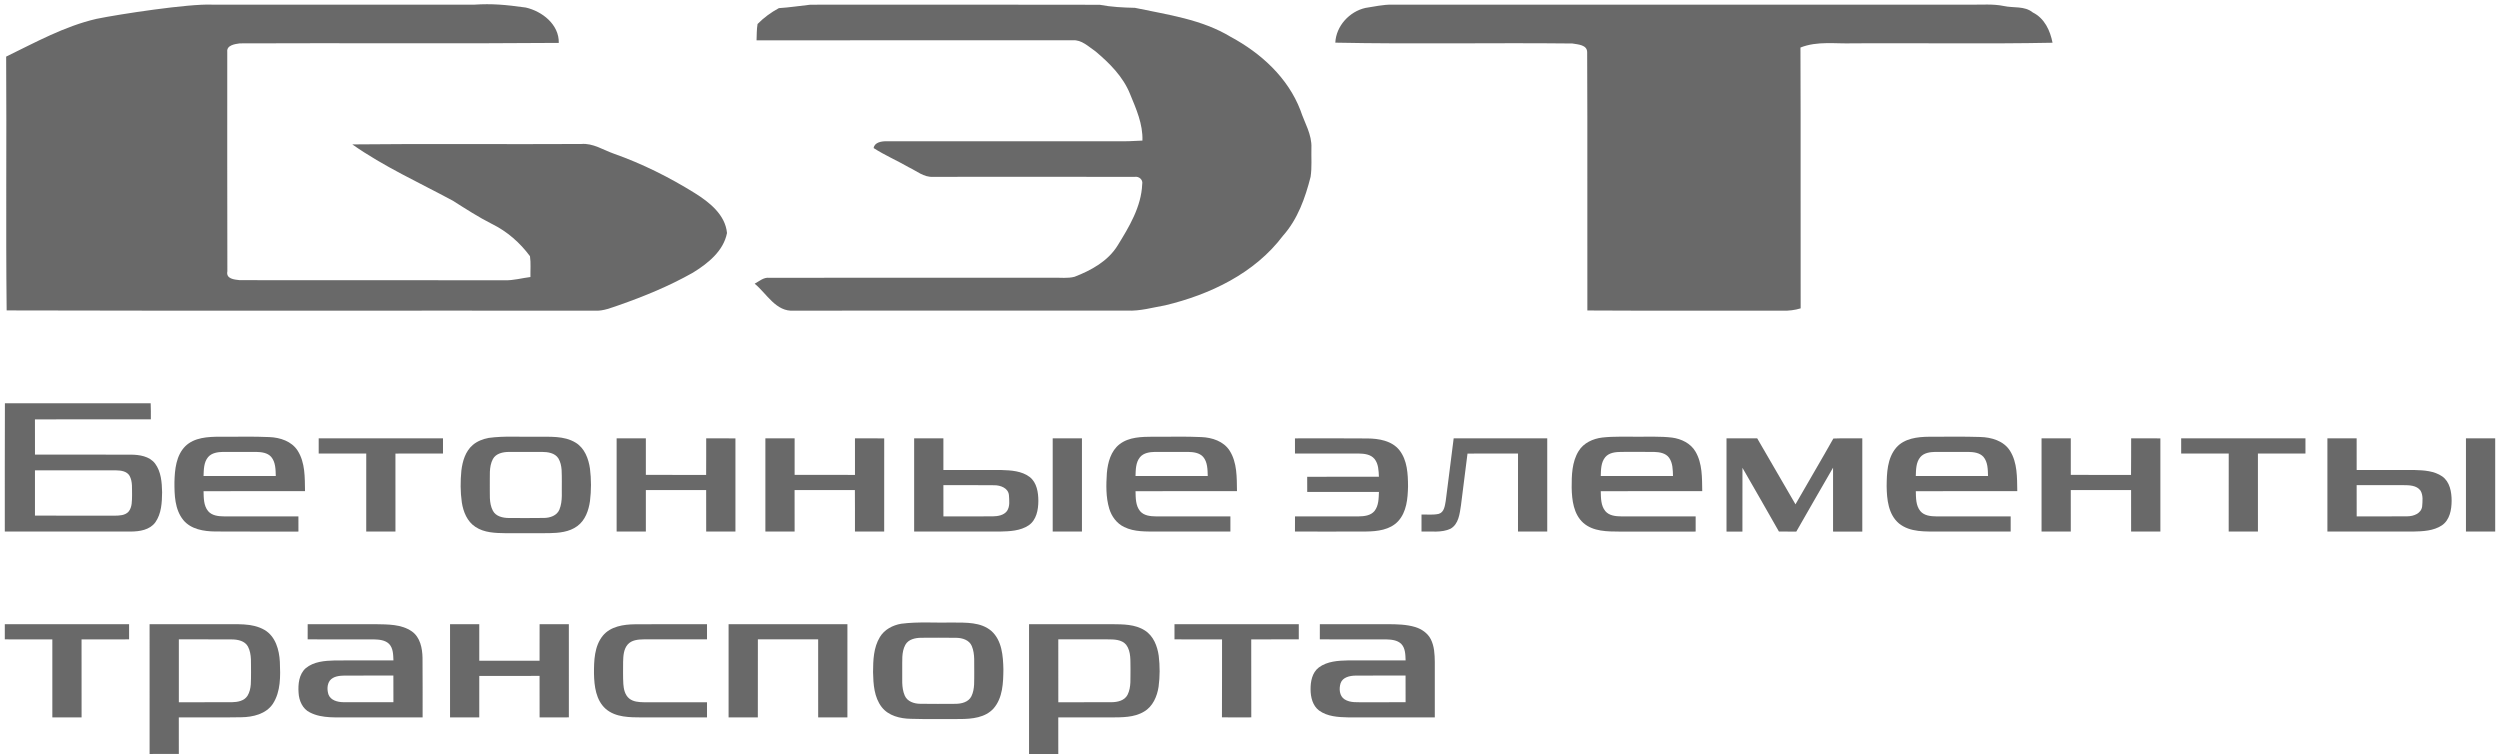 <svg width="126" height="38" viewBox="0 0 126 38" fill="none" xmlns="http://www.w3.org/2000/svg">
<path d="M39.255 0.41C39.788 0.377 40.314 0.293 40.844 0.237C45.705 0.237 50.566 0.227 55.425 0.241C56.011 0.354 56.605 0.38 57.202 0.395C58.849 0.743 60.572 0.972 62.037 1.863C63.555 2.68 64.913 3.918 65.541 5.556C65.745 6.181 66.128 6.777 66.095 7.457C66.083 7.941 66.127 8.431 66.054 8.913C65.784 9.978 65.403 11.051 64.66 11.884C63.234 13.779 60.981 14.848 58.724 15.389C58.091 15.499 57.464 15.684 56.815 15.655C51.214 15.659 45.612 15.655 40.011 15.656C39.108 15.729 38.644 14.795 38.035 14.298C38.269 14.174 38.485 13.968 38.771 14.001C43.545 13.995 48.319 13.997 53.094 13.999C53.446 13.987 53.811 14.041 54.156 13.95C54.997 13.625 55.841 13.164 56.328 12.374C56.909 11.433 57.521 10.421 57.567 9.287C57.618 9.059 57.407 8.876 57.187 8.914C53.8 8.907 50.413 8.913 47.026 8.913C46.561 8.942 46.195 8.613 45.797 8.428C45.216 8.092 44.597 7.827 44.031 7.463C44.075 7.169 44.433 7.117 44.679 7.119C48.541 7.118 52.401 7.115 56.262 7.119C56.701 7.129 57.14 7.111 57.578 7.086C57.608 6.256 57.263 5.486 56.954 4.736C56.602 3.86 55.916 3.179 55.206 2.583C54.857 2.349 54.517 1.996 54.064 2.03C48.753 2.031 43.441 2.026 38.13 2.034C38.141 1.759 38.134 1.482 38.181 1.21C38.494 0.89 38.862 0.622 39.255 0.41Z" fill="#696969"/>
<path d="M10.695 0.234C15.102 0.237 19.51 0.238 23.917 0.234C24.786 0.178 25.451 0.234 26.5 0.38C27.326 0.57 28.182 1.234 28.163 2.162C22.804 2.208 17.443 2.161 12.084 2.186C11.84 2.219 11.414 2.278 11.454 2.614C11.457 6.302 11.447 9.989 11.459 13.676C11.382 14.059 11.812 14.09 12.079 14.12C16.532 14.126 20.984 14.119 25.438 14.125C25.877 14.14 26.302 14.014 26.734 13.962C26.727 13.613 26.761 13.259 26.711 12.912C26.21 12.235 25.559 11.662 24.801 11.291C24.115 10.944 23.471 10.526 22.824 10.116C21.119 9.198 19.345 8.395 17.756 7.278C21.602 7.236 25.449 7.28 29.296 7.257C29.889 7.206 30.401 7.557 30.939 7.746C32.369 8.251 33.733 8.933 35.02 9.733C35.752 10.191 36.554 10.82 36.641 11.745C36.461 12.66 35.668 13.285 34.914 13.748C33.731 14.415 32.472 14.934 31.192 15.381C30.8 15.512 30.406 15.683 29.984 15.658C20.101 15.648 10.218 15.672 0.335 15.645C0.288 11.382 0.338 7.117 0.31 2.853C1.788 2.135 3.25 1.323 4.864 0.95C6.016 0.714 9.512 0.18 10.695 0.234Z" fill="#696969"/>
<path d="M67.3 2.15C67.338 1.311 68.013 0.579 68.819 0.399C69.262 0.333 69.704 0.228 70.157 0.234C79.883 0.238 89.611 0.235 99.337 0.235C99.888 0.243 100.447 0.19 100.992 0.303C101.482 0.413 102.035 0.286 102.454 0.629C103.043 0.921 103.328 1.538 103.448 2.154C100.106 2.22 96.762 2.163 93.419 2.183C92.524 2.216 91.597 2.056 90.743 2.396C90.762 6.777 90.742 11.159 90.753 15.541C90.458 15.632 90.151 15.667 89.846 15.659C86.565 15.648 83.284 15.669 80.003 15.648C79.993 11.311 80.014 6.975 79.993 2.638C79.997 2.253 79.527 2.242 79.247 2.192C75.266 2.148 71.281 2.231 67.3 2.15Z" fill="#696969"/>
<path d="M0.247 20.323H7.594C7.605 20.593 7.605 20.864 7.603 21.134C5.655 21.137 3.708 21.131 1.761 21.137C1.765 21.729 1.761 22.321 1.763 22.912C3.372 22.914 4.981 22.911 6.591 22.914C7.028 22.918 7.526 22.99 7.813 23.359C8.122 23.77 8.159 24.311 8.17 24.806C8.165 25.326 8.138 25.894 7.824 26.332C7.541 26.711 7.034 26.788 6.592 26.79C4.476 26.793 2.359 26.791 0.242 26.791C0.245 24.635 0.236 22.479 0.247 20.323ZM1.762 23.706C1.763 24.466 1.762 25.226 1.762 25.986C3.102 25.994 4.441 25.987 5.78 25.99C6.02 25.986 6.296 25.981 6.473 25.794C6.67 25.562 6.648 25.236 6.656 24.951C6.645 24.628 6.692 24.278 6.531 23.982C6.396 23.75 6.101 23.709 5.857 23.706C4.492 23.703 3.127 23.705 1.762 23.706Z" fill="#696969"/>
<path d="M9.342 22.487C9.797 22.044 10.473 22.015 11.071 22.01C11.906 22.02 12.743 21.989 13.577 22.029C14.115 22.049 14.699 22.238 15.002 22.714C15.387 23.319 15.361 24.066 15.373 24.754C13.668 24.755 11.963 24.754 10.259 24.755C10.269 25.096 10.259 25.48 10.488 25.759C10.686 25.994 11.016 26.023 11.303 26.026C12.549 26.027 13.794 26.026 15.04 26.027C15.04 26.281 15.04 26.536 15.041 26.791C13.646 26.789 12.25 26.797 10.855 26.787C10.278 26.782 9.624 26.681 9.236 26.207C8.806 25.672 8.789 24.945 8.792 24.29C8.808 23.662 8.874 22.956 9.342 22.487ZM11.242 22.776C10.975 22.782 10.673 22.822 10.488 23.038C10.268 23.302 10.271 23.666 10.259 23.991C11.472 23.992 12.686 23.99 13.9 23.992C13.889 23.663 13.892 23.292 13.667 23.026C13.477 22.813 13.173 22.782 12.904 22.776C12.35 22.773 11.796 22.773 11.242 22.776Z" fill="#696969"/>
<path d="M24.633 22.07C25.426 21.962 26.229 22.029 27.027 22.01C27.692 22.023 28.417 21.947 29.011 22.309C29.465 22.584 29.664 23.119 29.735 23.622C29.802 24.163 29.802 24.714 29.735 25.256C29.668 25.727 29.496 26.224 29.097 26.515C28.692 26.816 28.168 26.862 27.681 26.871C26.949 26.877 26.216 26.872 25.484 26.873C24.965 26.865 24.407 26.854 23.96 26.554C23.545 26.285 23.349 25.793 23.276 25.322C23.2 24.792 23.201 24.252 23.253 23.719C23.31 23.247 23.454 22.747 23.828 22.427C24.055 22.233 24.342 22.125 24.633 22.07ZM25.653 22.777C25.352 22.779 24.999 22.848 24.842 23.135C24.63 23.535 24.701 24.005 24.686 24.44C24.7 24.873 24.631 25.342 24.841 25.741C24.994 26.03 25.345 26.105 25.646 26.107C26.238 26.109 26.831 26.114 27.423 26.104C27.725 26.101 28.068 25.987 28.193 25.686C28.374 25.245 28.298 24.755 28.316 24.29C28.306 23.893 28.355 23.459 28.143 23.103C27.968 22.826 27.611 22.778 27.31 22.776C26.758 22.774 26.205 22.772 25.653 22.777Z" fill="#696969"/>
<path d="M56.427 22.388C56.906 22.019 57.54 22.016 58.117 22.01C58.927 22.02 59.739 21.989 60.549 22.029C61.086 22.049 61.67 22.238 61.973 22.713C62.358 23.318 62.332 24.066 62.344 24.754C60.64 24.755 58.935 24.754 57.231 24.755C57.239 25.097 57.231 25.481 57.46 25.761C57.656 25.994 57.984 26.023 58.269 26.026C59.517 26.027 60.764 26.026 62.012 26.027C62.011 26.281 62.011 26.536 62.012 26.791C60.788 26.792 59.563 26.791 58.339 26.791C57.775 26.784 57.178 26.819 56.658 26.561C56.282 26.383 56.02 26.022 55.904 25.63C55.732 25.051 55.748 24.437 55.786 23.841C55.833 23.309 55.985 22.729 56.427 22.388ZM58.213 22.776C57.945 22.782 57.642 22.822 57.458 23.04C57.239 23.304 57.241 23.667 57.23 23.991C58.443 23.992 59.657 23.991 60.871 23.992C60.86 23.664 60.863 23.294 60.641 23.029C60.449 22.813 60.142 22.782 59.872 22.776C59.319 22.774 58.766 22.773 58.213 22.776Z" fill="#696969"/>
<path d="M79.563 22.733C79.814 22.321 80.289 22.108 80.753 22.052C81.341 21.985 81.934 22.018 82.524 22.01C83.107 22.018 83.693 21.985 84.274 22.055C84.737 22.118 85.208 22.341 85.451 22.759C85.805 23.358 85.781 24.082 85.793 24.754C84.088 24.755 82.383 24.754 80.678 24.755C80.688 25.096 80.679 25.479 80.907 25.759C81.104 25.994 81.432 26.023 81.718 26.026C82.965 26.027 84.213 26.025 85.461 26.027C85.459 26.281 85.46 26.536 85.461 26.791C84.186 26.792 82.912 26.791 81.638 26.792C81.008 26.788 80.3 26.794 79.799 26.354C79.308 25.913 79.225 25.208 79.212 24.585C79.21 23.958 79.222 23.284 79.563 22.733ZM80.906 23.04C80.687 23.304 80.689 23.667 80.678 23.991C81.892 23.992 83.106 23.99 84.319 23.992C84.309 23.679 84.311 23.337 84.122 23.07C83.953 22.837 83.647 22.786 83.38 22.778C82.824 22.77 82.268 22.776 81.713 22.776C81.429 22.779 81.103 22.808 80.906 23.04Z" fill="#696969"/>
<path d="M95.57 22.561C95.977 22.093 96.638 22.017 97.222 22.012C98.082 22.015 98.943 21.995 99.803 22.024C100.363 22.037 100.983 22.216 101.3 22.714C101.684 23.319 101.658 24.065 101.671 24.754C99.965 24.755 98.261 24.754 96.557 24.755C96.565 25.095 96.557 25.476 96.782 25.756C96.979 25.994 97.309 26.023 97.598 26.026C98.844 26.027 100.091 26.026 101.338 26.026C101.337 26.281 101.338 26.536 101.338 26.79C100.137 26.792 98.937 26.791 97.737 26.791C97.052 26.783 96.28 26.841 95.712 26.385C95.17 25.931 95.096 25.168 95.087 24.508C95.093 23.841 95.115 23.096 95.57 22.561ZM97.538 22.776C97.27 22.782 96.967 22.822 96.784 23.039C96.565 23.303 96.567 23.666 96.556 23.991C97.77 23.992 98.983 23.99 100.197 23.992C100.186 23.663 100.19 23.291 99.965 23.025C99.773 22.813 99.469 22.782 99.201 22.776C98.647 22.774 98.092 22.772 97.538 22.776Z" fill="#696969"/>
<path d="M16.062 22.092C18.151 22.092 20.239 22.092 22.327 22.092C22.328 22.347 22.328 22.602 22.327 22.857C21.528 22.859 20.729 22.854 19.93 22.86C19.933 24.17 19.931 25.48 19.931 26.791C19.44 26.791 18.949 26.791 18.458 26.791C18.458 25.48 18.457 24.17 18.459 22.859C17.66 22.854 16.861 22.858 16.062 22.857C16.062 22.602 16.062 22.347 16.062 22.092Z" fill="#696969"/>
<path d="M31.078 22.093C31.569 22.092 32.06 22.093 32.551 22.093C32.551 22.706 32.551 23.32 32.551 23.934C33.564 23.936 34.577 23.933 35.589 23.936C35.596 23.322 35.59 22.707 35.592 22.093C36.083 22.093 36.575 22.09 37.066 22.094C37.064 23.66 37.066 25.226 37.066 26.791C36.575 26.791 36.083 26.791 35.592 26.791C35.59 26.093 35.595 25.395 35.59 24.698C34.577 24.703 33.563 24.696 32.551 24.701C32.553 25.398 32.551 26.094 32.551 26.791C32.06 26.791 31.569 26.792 31.078 26.791C31.078 25.225 31.078 23.659 31.078 22.093Z" fill="#696969"/>
<path d="M38.575 22.093C39.066 22.092 39.557 22.093 40.049 22.093C40.049 22.706 40.049 23.32 40.049 23.934C41.063 23.936 42.077 23.935 43.091 23.935C43.088 23.32 43.09 22.706 43.09 22.093C43.581 22.093 44.073 22.09 44.564 22.094C44.562 23.66 44.564 25.226 44.563 26.791C44.072 26.791 43.58 26.791 43.09 26.791C43.088 26.093 43.094 25.395 43.086 24.698C42.073 24.704 41.06 24.696 40.047 24.701C40.05 25.398 40.048 26.094 40.049 26.791C39.557 26.791 39.066 26.792 38.575 26.791C38.576 25.225 38.577 23.659 38.575 22.093Z" fill="#696969"/>
<path d="M46.073 22.093C46.564 22.092 47.055 22.093 47.547 22.093C47.547 22.624 47.546 23.155 47.547 23.687C48.521 23.688 49.496 23.684 50.47 23.689C50.959 23.703 51.497 23.735 51.902 24.044C52.259 24.329 52.332 24.82 52.333 25.249C52.331 25.694 52.239 26.207 51.845 26.477C51.423 26.759 50.892 26.779 50.401 26.79C48.958 26.792 47.516 26.791 46.073 26.79C46.074 25.225 46.074 23.659 46.073 22.093ZM47.547 24.451C47.547 24.977 47.545 25.502 47.548 26.027C48.378 26.024 49.209 26.03 50.038 26.024C50.294 26.019 50.59 25.974 50.754 25.753C50.911 25.519 50.865 25.215 50.85 24.949C50.812 24.593 50.421 24.454 50.109 24.456C49.255 24.445 48.401 24.454 47.547 24.451Z" fill="#696969"/>
<path d="M53.056 22.093C53.547 22.092 54.038 22.093 54.53 22.093C54.53 23.659 54.53 25.225 54.53 26.791C54.038 26.791 53.547 26.792 53.056 26.79C53.057 25.225 53.057 23.659 53.056 22.093Z" fill="#696969"/>
<path d="M65.266 22.094C66.484 22.094 67.703 22.086 68.921 22.098C69.495 22.104 70.145 22.21 70.527 22.685C70.932 23.199 70.961 23.888 70.965 24.515C70.951 25.125 70.897 25.801 70.463 26.272C70.053 26.709 69.417 26.782 68.851 26.788C67.656 26.794 66.461 26.791 65.266 26.79C65.267 26.535 65.266 26.28 65.268 26.025C66.336 26.027 67.404 26.027 68.472 26.026C68.757 26.022 69.084 25.989 69.277 25.752C69.489 25.481 69.484 25.118 69.499 24.793C68.293 24.79 67.089 24.792 65.884 24.792C65.883 24.538 65.884 24.285 65.882 24.031C67.087 24.024 68.293 24.03 69.497 24.027C69.483 23.721 69.477 23.381 69.275 23.13C69.082 22.896 68.758 22.862 68.475 22.858C67.405 22.855 66.336 22.858 65.267 22.857C65.266 22.603 65.267 22.348 65.266 22.094Z" fill="#696969"/>
<path d="M73.265 22.092C74.837 22.093 76.409 22.092 77.981 22.093C77.981 23.659 77.981 25.225 77.981 26.791C77.489 26.791 76.998 26.792 76.507 26.79C76.508 25.48 76.507 24.169 76.508 22.858C75.659 22.858 74.811 22.853 73.962 22.861C73.856 23.73 73.743 24.598 73.633 25.466C73.568 25.89 73.518 26.417 73.103 26.65C72.648 26.862 72.128 26.769 71.644 26.791C71.643 26.505 71.642 26.219 71.644 25.933C71.934 25.925 72.23 25.963 72.516 25.898C72.79 25.814 72.821 25.491 72.864 25.252C73.003 24.199 73.129 23.145 73.265 22.092Z" fill="#696969"/>
<path d="M87.016 22.093C87.532 22.093 88.047 22.093 88.563 22.093C89.207 23.201 89.845 24.312 90.492 25.418C91.124 24.31 91.777 23.214 92.401 22.102C92.887 22.081 93.374 22.098 93.86 22.093C93.86 23.659 93.86 25.225 93.86 26.792C93.369 26.792 92.877 26.793 92.386 26.791C92.387 25.718 92.389 24.644 92.386 23.571C91.76 24.639 91.154 25.72 90.534 26.792C90.242 26.791 89.95 26.792 89.658 26.79C89.046 25.719 88.439 24.645 87.82 23.579C87.816 24.65 87.819 25.721 87.818 26.792C87.55 26.792 87.283 26.792 87.016 26.791C87.017 25.225 87.017 23.659 87.016 22.093Z" fill="#696969"/>
<path d="M102.894 22.093C103.385 22.092 103.876 22.093 104.368 22.093C104.368 22.706 104.367 23.32 104.368 23.934C105.379 23.937 106.391 23.932 107.404 23.937C107.415 23.322 107.404 22.706 107.41 22.092C107.9 22.094 108.392 22.09 108.883 22.094C108.88 23.659 108.881 25.225 108.883 26.79C108.391 26.793 107.899 26.79 107.408 26.791C107.407 26.093 107.411 25.396 107.407 24.698C106.393 24.702 105.38 24.697 104.367 24.701C104.369 25.397 104.367 26.094 104.368 26.791C103.876 26.791 103.385 26.792 102.894 26.79C102.895 25.225 102.895 23.659 102.894 22.093Z" fill="#696969"/>
<path d="M109.931 22.093C112.019 22.093 114.107 22.093 116.195 22.093C116.195 22.348 116.195 22.602 116.195 22.857C115.396 22.859 114.597 22.854 113.799 22.859C113.801 24.17 113.799 25.481 113.8 26.791C113.308 26.792 112.817 26.791 112.326 26.791C112.327 25.481 112.325 24.17 112.328 22.859C111.528 22.854 110.73 22.859 109.931 22.857C109.93 22.602 109.93 22.348 109.931 22.093Z" fill="#696969"/>
<path d="M117.301 22.093C117.792 22.092 118.283 22.093 118.775 22.093C118.775 22.624 118.774 23.155 118.776 23.687C119.751 23.688 120.725 23.684 121.7 23.689C122.174 23.701 122.686 23.734 123.089 24.011C123.476 24.287 123.562 24.798 123.562 25.242C123.56 25.69 123.469 26.206 123.073 26.477C122.65 26.759 122.119 26.779 121.629 26.79C120.186 26.792 118.743 26.792 117.301 26.79C117.302 25.225 117.302 23.659 117.301 22.093ZM118.775 24.452C118.776 24.977 118.773 25.502 118.777 26.027C119.628 26.022 120.482 26.033 121.334 26.022C121.642 26.021 122.02 25.883 122.075 25.538C122.095 25.271 122.137 24.971 121.995 24.729C121.798 24.454 121.42 24.453 121.116 24.451C120.335 24.452 119.555 24.45 118.775 24.452Z" fill="#696969"/>
<path d="M124.284 22.093C124.775 22.092 125.266 22.093 125.758 22.093C125.758 23.659 125.758 25.225 125.758 26.791C125.266 26.791 124.775 26.792 124.284 26.79C124.285 25.225 124.285 23.659 124.284 22.093Z" fill="#696969"/>
<path d="M45.422 31.436C46.287 31.325 47.163 31.398 48.033 31.376C48.688 31.382 49.43 31.346 49.963 31.798C50.501 32.279 50.556 33.058 50.571 33.733C50.564 34.408 50.543 35.166 50.078 35.704C49.658 36.173 48.986 36.236 48.395 36.239C47.563 36.235 46.73 36.254 45.898 36.228C45.365 36.218 44.779 36.077 44.438 35.637C44.054 35.139 44.015 34.482 44.002 33.878C44.006 33.277 44.024 32.636 44.347 32.107C44.574 31.727 44.996 31.509 45.422 31.436ZM46.435 32.144C46.135 32.146 45.785 32.216 45.629 32.5C45.424 32.877 45.483 33.323 45.472 33.734C45.486 34.174 45.418 34.639 45.598 35.055C45.726 35.358 46.073 35.469 46.378 35.471C46.972 35.48 47.566 35.477 48.16 35.473C48.46 35.471 48.812 35.387 48.958 35.094C49.143 34.718 49.091 34.284 49.102 33.879C49.086 33.44 49.153 32.977 48.978 32.56C48.853 32.257 48.503 32.149 48.201 32.146C47.612 32.136 47.023 32.141 46.435 32.144Z" fill="#696969"/>
<path d="M0.242 31.459C2.33 31.459 4.418 31.459 6.506 31.459C6.506 31.715 6.506 31.969 6.506 32.224C5.707 32.225 4.908 32.221 4.11 32.226C4.113 33.536 4.109 34.846 4.112 36.156C3.62 36.16 3.129 36.157 2.638 36.158C2.638 34.847 2.636 33.537 2.638 32.226C1.839 32.222 1.04 32.225 0.242 32.224C0.241 31.969 0.241 31.715 0.242 31.459Z" fill="#696969"/>
<path d="M7.539 31.46C8.76 31.458 9.982 31.459 11.204 31.459C11.916 31.478 12.69 31.377 13.335 31.75C13.889 32.076 14.075 32.757 14.105 33.36C14.135 34.071 14.155 34.85 13.753 35.471C13.408 35.988 12.747 36.143 12.162 36.149C11.112 36.169 10.062 36.151 9.012 36.158C9.014 36.772 9.012 37.386 9.013 37.999C8.521 38 8.03 38 7.54 38C7.539 35.82 7.541 33.639 7.539 31.46ZM9.014 32.223C9.011 33.28 9.012 34.337 9.014 35.394C9.906 35.39 10.798 35.397 11.691 35.391C11.975 35.386 12.306 35.329 12.473 35.069C12.69 34.715 12.642 34.28 12.652 33.884C12.637 33.453 12.704 32.987 12.498 32.589C12.343 32.3 11.988 32.229 11.688 32.227C10.797 32.22 9.906 32.227 9.014 32.223Z" fill="#696969"/>
<path d="M15.507 31.459C16.644 31.459 17.783 31.459 18.922 31.459C19.544 31.472 20.23 31.452 20.763 31.826C21.18 32.124 21.285 32.669 21.295 33.15C21.306 34.153 21.297 35.155 21.3 36.158C20.091 36.158 18.882 36.158 17.674 36.158C16.988 36.141 16.254 36.231 15.623 35.909C15.248 35.731 15.068 35.309 15.048 34.913C15.018 34.482 15.066 33.98 15.411 33.675C15.814 33.343 16.364 33.3 16.866 33.287C17.854 33.279 18.841 33.286 19.829 33.283C19.817 32.999 19.82 32.676 19.612 32.455C19.41 32.255 19.108 32.233 18.84 32.225C17.729 32.221 16.617 32.225 15.506 32.224C15.505 31.969 15.505 31.714 15.507 31.459ZM16.622 34.303C16.48 34.504 16.483 34.777 16.555 35.003C16.667 35.3 17.016 35.387 17.304 35.39C18.145 35.395 18.986 35.395 19.828 35.39C19.825 34.943 19.826 34.496 19.826 34.048C19.009 34.047 18.191 34.047 17.374 34.049C17.108 34.054 16.799 34.08 16.622 34.303Z" fill="#696969"/>
<path d="M22.682 31.459C23.173 31.459 23.664 31.459 24.155 31.459C24.155 32.073 24.155 32.687 24.155 33.301C25.168 33.302 26.181 33.301 27.194 33.301C27.198 32.688 27.194 32.073 27.196 31.459C27.688 31.461 28.178 31.457 28.67 31.461C28.669 33.026 28.667 34.59 28.671 36.155C28.179 36.161 27.688 36.156 27.196 36.158C27.194 35.46 27.198 34.763 27.194 34.065C26.181 34.068 25.168 34.064 24.155 34.067C24.155 34.764 24.155 35.461 24.155 36.158C23.664 36.158 23.173 36.158 22.682 36.157C22.682 34.591 22.682 33.026 22.682 31.459Z" fill="#696969"/>
<path d="M30.385 32.036C30.776 31.566 31.429 31.47 32.006 31.464C33.214 31.453 34.424 31.462 35.633 31.459C35.632 31.714 35.632 31.969 35.633 32.224C34.568 32.224 33.505 32.223 32.441 32.224C32.158 32.228 31.837 32.255 31.638 32.48C31.428 32.721 31.413 33.06 31.405 33.364C31.405 33.733 31.394 34.102 31.416 34.471C31.434 34.735 31.496 35.026 31.711 35.204C31.916 35.37 32.193 35.389 32.447 35.393C33.508 35.394 34.571 35.393 35.633 35.393C35.632 35.648 35.632 35.903 35.633 36.158C34.545 36.158 33.458 36.157 32.371 36.158C31.742 36.153 31.034 36.164 30.53 35.729C30.032 35.289 29.949 34.577 29.937 33.951C29.934 33.297 29.952 32.569 30.385 32.036Z" fill="#696969"/>
<path d="M36.721 31.46C38.717 31.459 40.713 31.458 42.71 31.461C42.708 33.026 42.709 34.591 42.709 36.157C42.217 36.159 41.726 36.158 41.236 36.158C41.235 34.846 41.236 33.535 41.235 32.224C40.222 32.223 39.209 32.225 38.197 32.223C38.192 33.534 38.196 34.846 38.195 36.158C37.703 36.158 37.212 36.159 36.721 36.157C36.722 34.591 36.722 33.026 36.721 31.46Z" fill="#696969"/>
<path d="M51.864 31.459C53.257 31.459 54.649 31.46 56.042 31.459C56.602 31.465 57.207 31.459 57.697 31.773C58.134 32.048 58.332 32.565 58.4 33.054C58.462 33.571 58.462 34.096 58.393 34.611C58.319 35.099 58.103 35.606 57.661 35.864C57.156 36.171 56.542 36.152 55.974 36.158C55.094 36.158 54.215 36.156 53.337 36.158C53.338 36.772 53.337 37.386 53.338 38C52.846 38 52.355 38 51.864 38C51.864 35.82 51.864 33.639 51.864 31.459ZM53.338 32.224C53.338 33.281 53.335 34.338 53.339 35.394C54.231 35.39 55.123 35.397 56.015 35.391C56.318 35.39 56.675 35.314 56.828 35.019C57.028 34.621 56.962 34.159 56.977 33.73C56.964 33.316 57.02 32.848 56.759 32.496C56.53 32.224 56.145 32.225 55.823 32.224C54.994 32.224 54.165 32.223 53.338 32.224Z" fill="#696969"/>
<path d="M59.194 31.459C61.283 31.459 63.37 31.459 65.459 31.459C65.458 31.715 65.458 31.969 65.459 32.224C64.66 32.226 63.861 32.22 63.062 32.227C63.067 33.536 63.059 34.845 63.065 36.155C62.572 36.159 62.079 36.162 61.586 36.153C61.594 34.844 61.587 33.535 61.591 32.225C60.792 32.222 59.993 32.225 59.194 32.224C59.193 31.969 59.193 31.715 59.194 31.459Z" fill="#696969"/>
<path d="M66.52 31.459C67.657 31.459 68.795 31.459 69.933 31.459C70.402 31.461 70.881 31.468 71.334 31.605C71.655 31.705 71.954 31.911 72.111 32.215C72.291 32.568 72.309 32.976 72.314 33.365C72.313 34.296 72.313 35.227 72.314 36.158C70.858 36.157 69.402 36.16 67.946 36.156C67.445 36.145 66.902 36.116 66.482 35.811C66.159 35.569 66.055 35.141 66.053 34.756C66.048 34.356 66.128 33.9 66.467 33.642C66.89 33.325 67.444 33.295 67.954 33.284C68.917 33.281 69.88 33.285 70.843 33.283C70.831 32.999 70.834 32.676 70.626 32.456C70.422 32.254 70.118 32.233 69.848 32.225C68.739 32.221 67.629 32.225 66.519 32.224C66.518 31.969 66.518 31.714 66.52 31.459ZM67.566 34.433C67.48 34.709 67.501 35.078 67.768 35.248C68.061 35.434 68.425 35.385 68.756 35.393C69.451 35.39 70.146 35.398 70.842 35.39C70.838 34.943 70.841 34.495 70.84 34.048C69.998 34.05 69.155 34.044 68.313 34.051C68.027 34.056 67.672 34.131 67.566 34.433Z" fill="#696969"/>
</svg>
